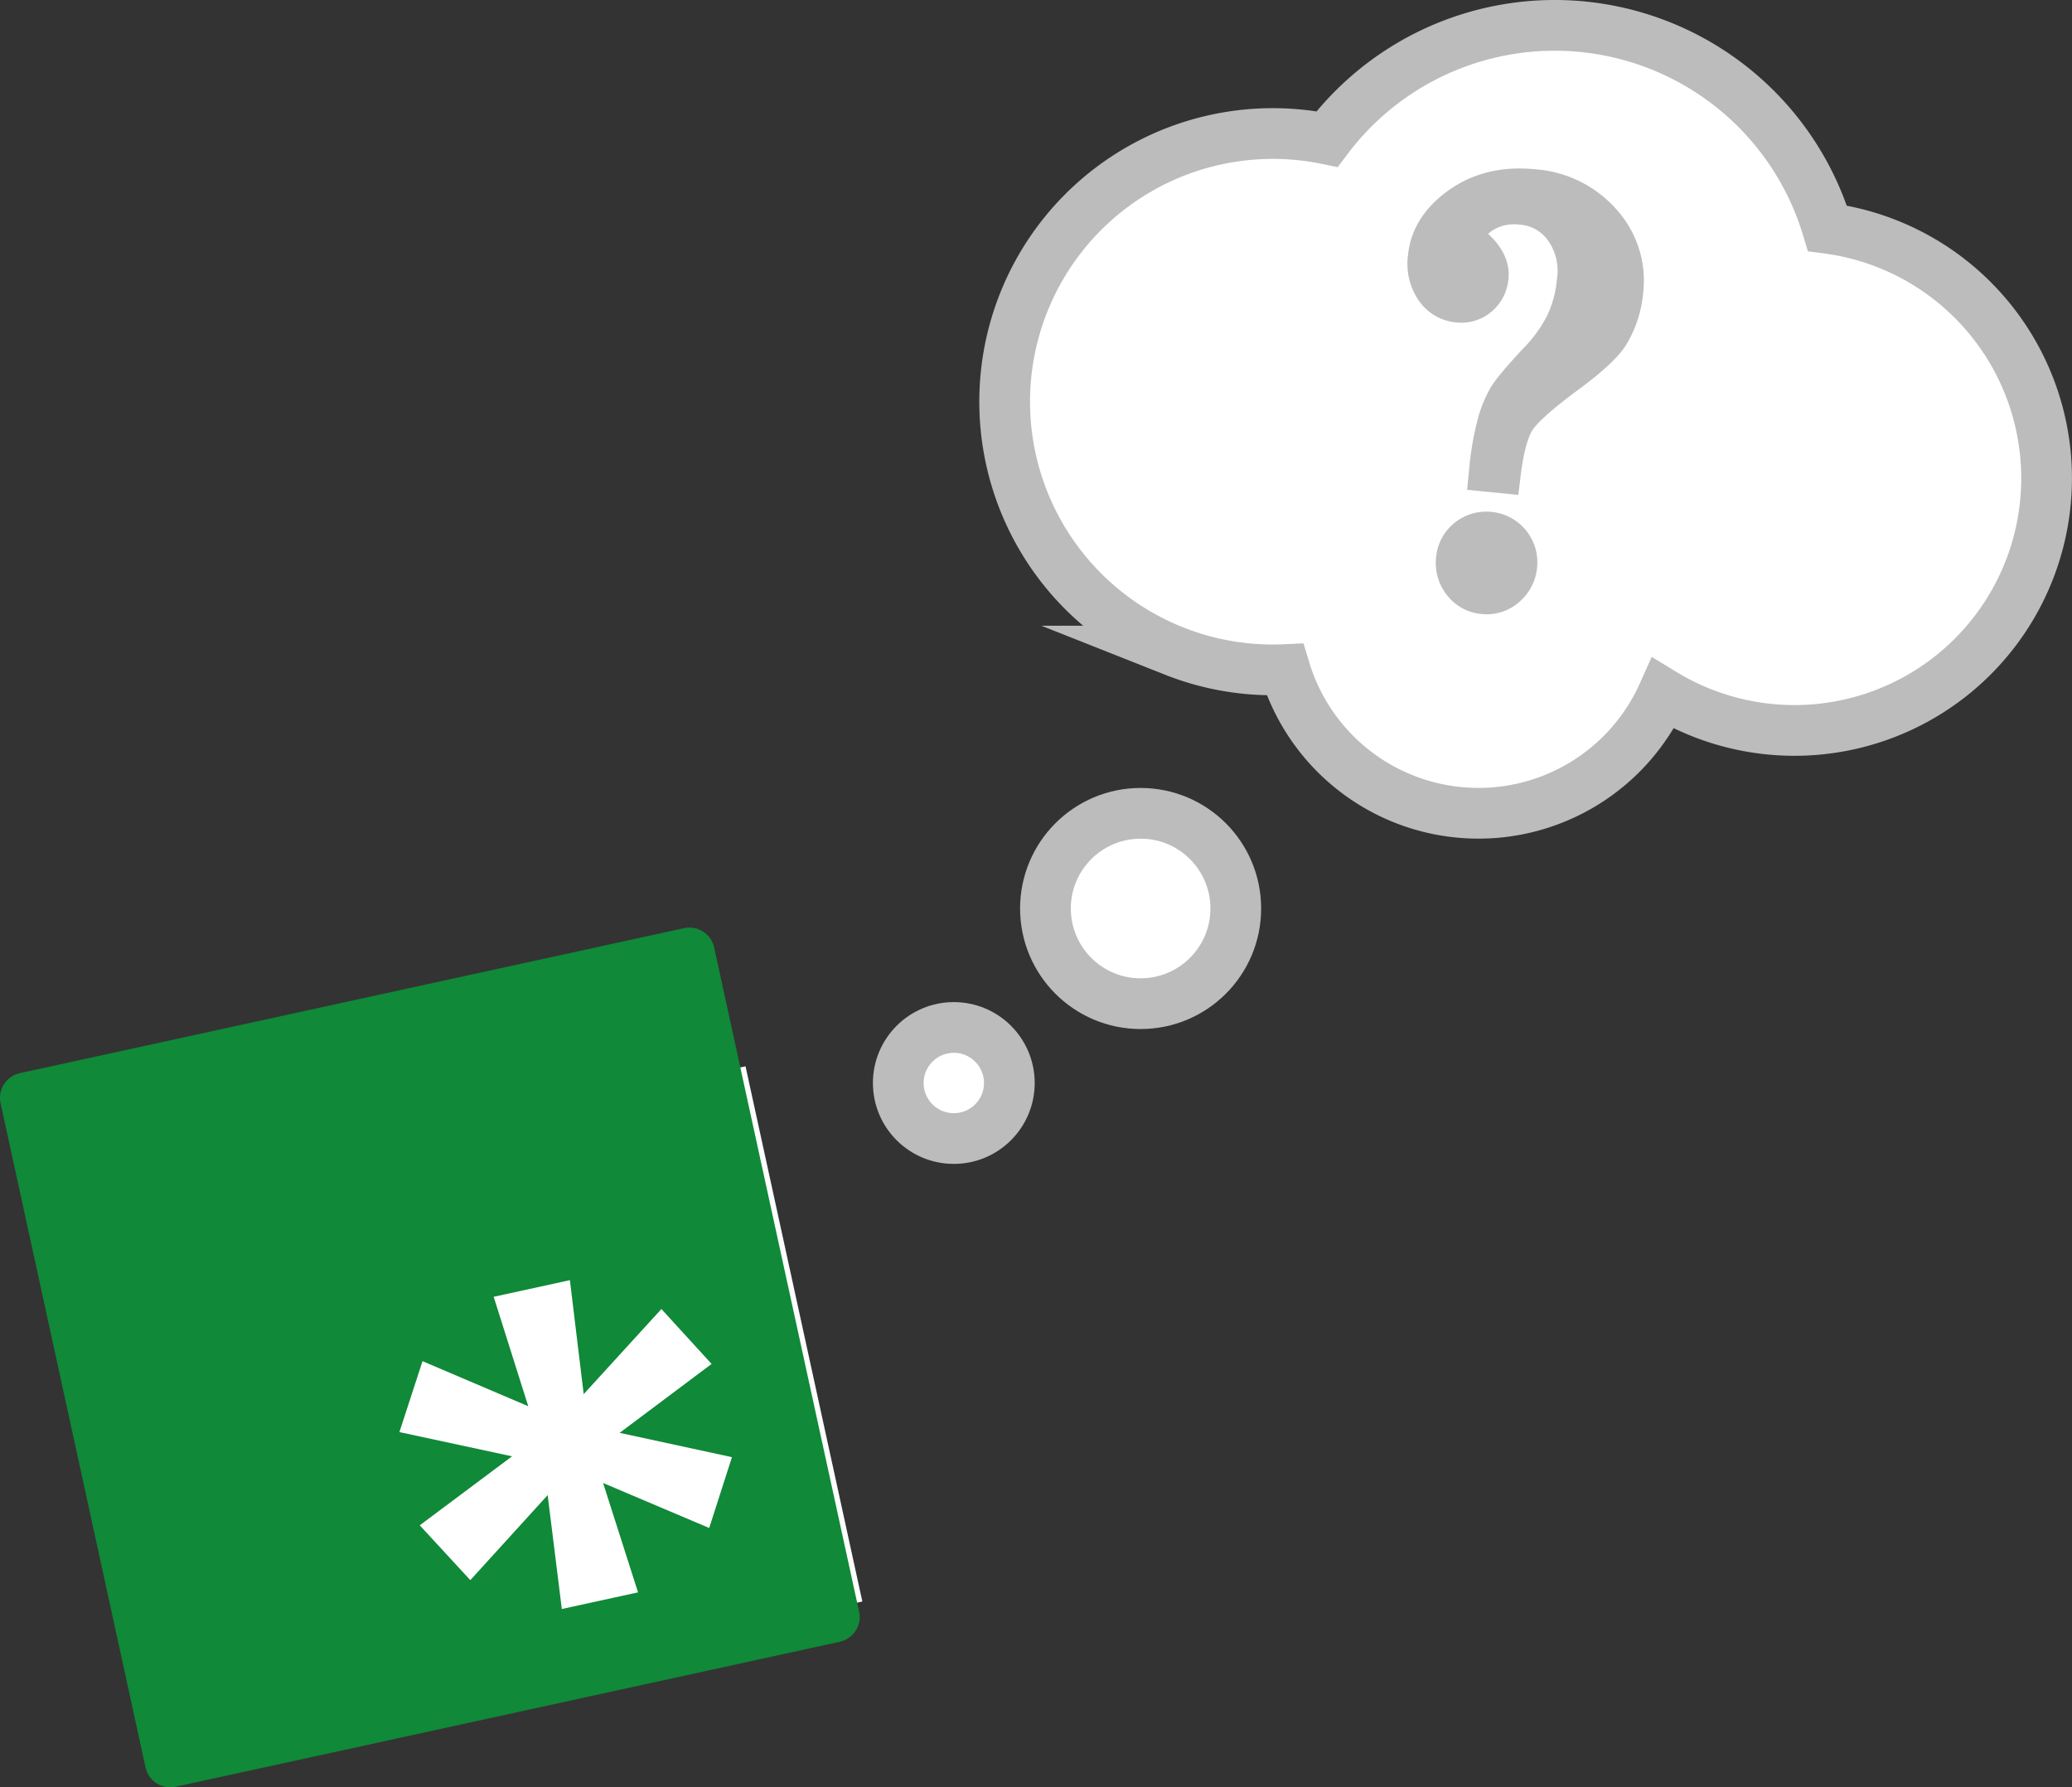 <?xml version="1.0" encoding="UTF-8"?>
<svg width="408.51" height="352.362" version="1.1" viewBox="0 0 408.51 352.362" xmlns="http://www.w3.org/2000/svg" xmlns:cc="http://creativecommons.org/ns#" xmlns:dc="http://purl.org/dc/elements/1.1/" xmlns:rdf="http://www.w3.org/1999/02/22-rdf-syntax-ns#"><rect x="0" y="0" width="408.51" height="352.362" fill="#333333" stroke="none"/><title>404 - PAGE NOT FOUND</title><defs><style>.a,.c{fill:#fff;}.b{fill:#108938;}.c{stroke:#bcbcbc;stroke-miterlimit:10;stroke-width:10px;}.d{fill:#bcbcbc;}</style></defs><rect class="a" transform="rotate(-12.313)" x="-9.224" y="236.726" width="108" height="108" fill="#fff"/><path class="b" d="m134.851 182.983-130.917 28.577a5 5 0 0 0-3.819 5.951l28.576 130.917a5 5 0 0 0 5.951 3.819l130.917-28.577a5 5 0 0 0 3.819-5.951l-28.576-130.917a5 5 0 0 0-5.951-3.819zm9.458 104.288-4.485 13.965-20.919-8.868 6.89 21.558-15.028 3.28-2.792-22.452-15.249 16.763-9.968-10.81 18.199-13.6-22.211-4.779 4.557-13.981 20.847 8.884-6.818-21.573 15.028-3.28 2.72 22.468 15.321-16.778 9.896 10.826-18.127 13.585z" fill="#108938"/><g fill="#fff" stroke="#bcbcbc" stroke-miterlimit="10" stroke-width="10px"><path class="c" d="m231.515 128.361a52.658 52.658 0 0 0 21.821 3.646 39.864 39.864 0 0 0 74.557 4.718 49.712 49.712 0 1 0 32.403-91.719 56.14 56.14 0 0 0-98.655-17.588 52.868 52.868 0 0 0-30.125 100.943z"/><circle class="c" cx="224.881" cy="179.106" r="18.763"/><circle class="c" cx="188.051" cy="213.509" r="10.949"/></g><path class="d" d="m294.087 100.926h-4e-3a9.879 9.879 0 0 0-7.312 2.164 9.731 9.731 0 0 0-3.63 6.752 10.187 10.187 0 0 0 2.153 7.505 9.723 9.723 0 0 0 6.79 3.705q0.518 0.051 1.025 0.051a9.679 9.679 0 0 0 6.378-2.388 10.224 10.224 0 0 0 3.569-6.892 9.985 9.985 0 0 0-8.971-10.898z" fill="#bcbcbc"/><path class="d" d="m318.771 41.37a23.594 23.594 0 0 0-16.119-7.998c-6.485-0.645-12.167 0.714-16.897 4.041-4.905 3.451-7.649 7.787-8.158 12.888a12.796 12.796 0 0 0 2.057 8.853 10.041 10.041 0 0 0 7.394 4.407 9.217 9.217 0 0 0 7.011-2.112 9.504 9.504 0 0 0 3.345-6.478c0.209-2.107-0.262-5.304-3.714-8.587-0.111-0.103-0.206-0.197-0.286-0.281a6.271 6.271 0 0 1 1.209-0.891 8.154 8.154 0 0 1 5.138-0.909 7.381 7.381 0 0 1 5.47 3.126 10.427 10.427 0 0 1 1.741 7.622 21.435 21.435 0 0 1-1.824 6.963 26.337 26.337 0 0 1-4.759 6.62c-4.441 4.756-5.764 6.601-6.372 7.576a25.312 25.312 0 0 0-2.641 6.366 59.351 59.351 0 0 0-1.744 10.284l-0.369 3.705 10.096 1.005 0.436-3.621c0.704-5.838 1.761-8.219 2.33-9.121 0.593-0.94 2.599-3.259 9.385-8.233 4.766-3.547 7.662-6.288 9.126-8.641a23.834 23.834 0 0 0 3.343-10.249 20.952 20.952 0 0 0-5.197-16.335z" fill="#bcbcbc"/></svg>
